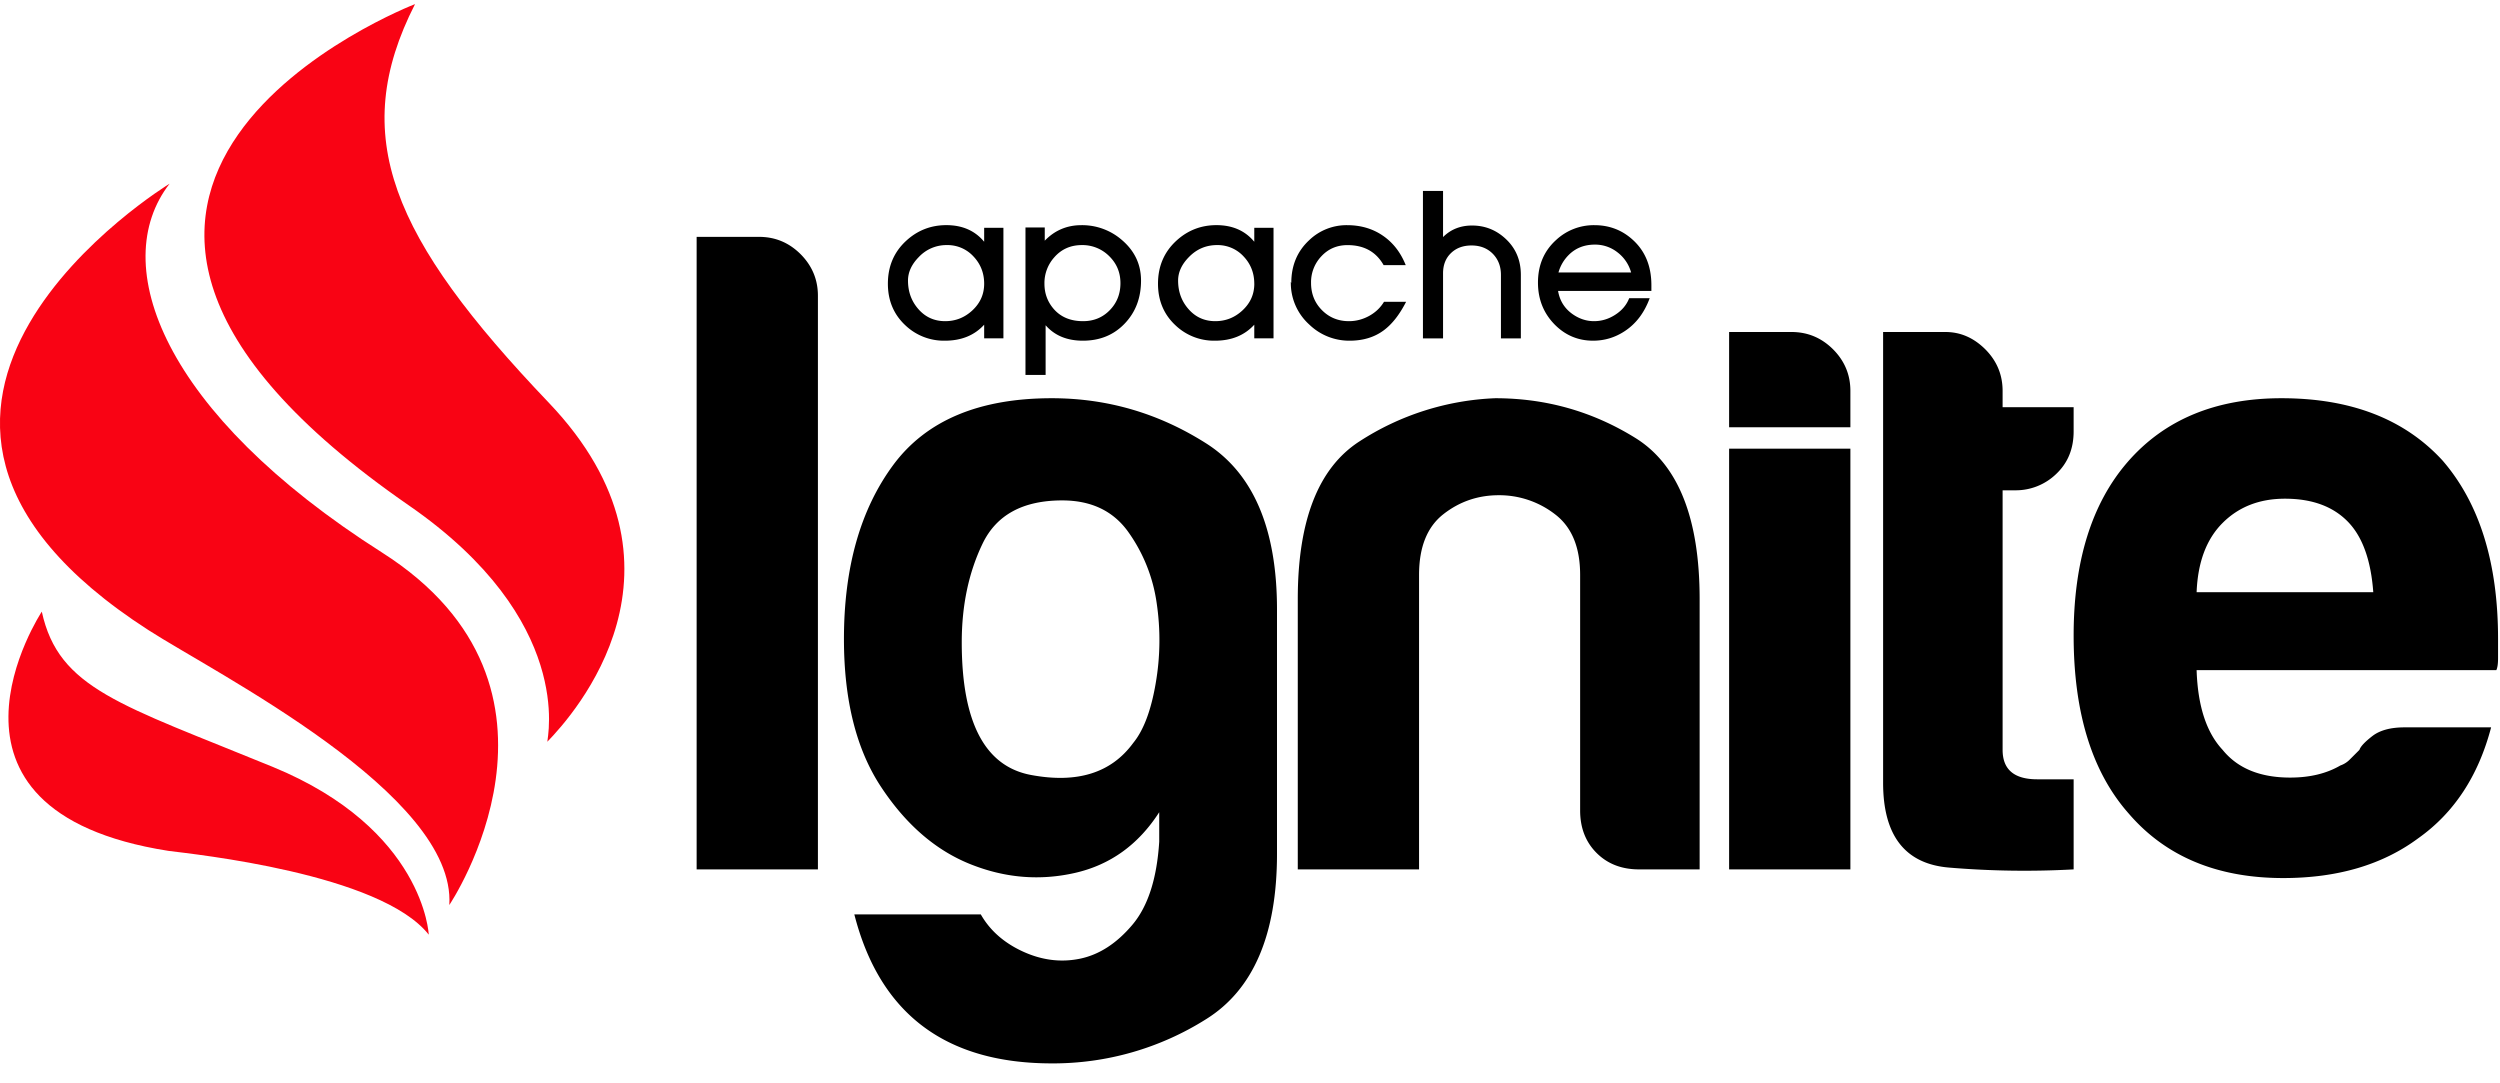 <?xml version="1.0" encoding="UTF-8"?>
<svg width="90" height="39" version="1.1" viewBox="0 0 90 39" xmlns="http://www.w3.org/2000/svg" xmlns:cc="http://creativecommons.org/ns#" xmlns:dc="http://purl.org/dc/elements/1.1/" xmlns:rdf="http://www.w3.org/1999/02/22-rdf-syntax-ns#">
 <g fill-rule="evenodd">
  <path d="m34.623 23.128c0 2.87 0.83 4.46 2.494 4.771 1.663 0.312 2.889-0.072 3.679-1.153 0.374-0.457 0.644-1.174 0.81-2.152a9.075 9.075 0 0 0 0.032 -2.9 5.796 5.796 0 0 0 -1.029 -2.556c-0.54-0.748-1.33-1.123-2.369-1.123-1.414 0-2.37 0.52-2.869 1.56-0.5 1.04-0.748 2.223-0.748 3.553m7.109 7.172v-1.06c-0.749 1.165-1.757 1.892-3.025 2.183-1.268 0.29-2.525 0.187-3.772-0.312-1.248-0.499-2.319-1.424-3.212-2.775-0.895-1.35-1.341-3.128-1.341-5.332 0-2.577 0.592-4.666 1.777-6.268 1.186-1.599 3.087-2.4 5.707-2.4 1.995 0 3.844 0.54 5.55 1.622 1.704 1.08 2.556 3.077 2.556 5.986v8.793c0 2.91-0.852 4.895-2.556 5.955a10.315 10.315 0 0 1 -5.55 1.59c-3.826 0-6.196-1.787-7.11-5.363h4.553c0.332 0.582 0.842 1.03 1.528 1.342 0.685 0.311 1.371 0.394 2.057 0.249 0.686-0.146 1.31-0.552 1.871-1.217 0.562-0.665 0.883-1.662 0.967-2.993m19.456 0.998h-2.183c-0.623 0-1.133-0.197-1.528-0.592s-0.592-0.905-0.592-1.528v-8.481c0-0.998-0.302-1.725-0.904-2.183a3.275 3.275 0 0 0 -2.027 -0.686c-0.748 0-1.414 0.229-1.996 0.686-0.582 0.458-0.872 1.185-0.872 2.183v10.601h-4.366v-9.728c0-2.827 0.737-4.718 2.213-5.675a9.675 9.675 0 0 1 4.896 -1.559c1.828 0 3.512 0.478 5.05 1.434 1.538 0.957 2.308 2.89 2.308 5.8v9.728zm1.06-15.147h4.366v15.147h-4.366zm12.402 15.147a32.414 32.414 0 0 1 -4.458 -0.063c-1.6-0.124-2.4-1.142-2.4-3.055v-16.228h2.244c0.54 0 1.018 0.208 1.435 0.623 0.414 0.416 0.623 0.915 0.623 1.497v0.586h2.557v0.872c0 0.625-0.208 1.134-0.624 1.529a2.094 2.094 0 0 1 -1.496 0.592h-0.437v9.344c0 0.708 0.415 1.06 1.247 1.06h1.31v3.243z"/>
  <path d="m79.078 21.32h6.36c-0.082-1.122-0.373-1.954-0.872-2.494-0.54-0.582-1.309-0.873-2.307-0.873-0.915 0-1.663 0.291-2.245 0.873-0.583 0.582-0.894 1.414-0.936 2.494m7.484 4.865h3.118c-0.458 1.746-1.331 3.076-2.62 3.99-1.289 0.957-2.91 1.435-4.863 1.435-2.37 0-4.22-0.769-5.55-2.307-1.332-1.497-1.996-3.638-1.996-6.424 0-2.66 0.644-4.74 1.933-6.235 1.33-1.538 3.18-2.308 5.55-2.308 2.495 0 4.428 0.748 5.8 2.245 1.33 1.539 1.996 3.68 1.996 6.423v0.686c0 0.209-0.022 0.354-0.063 0.436h-10.789c0.042 1.29 0.353 2.245 0.936 2.869 0.54 0.666 1.35 0.998 2.432 0.998 0.707 0 1.31-0.145 1.808-0.436a0.875 0.875 0 0 0 0.344 -0.22l0.342-0.342c0.041-0.124 0.198-0.29 0.468-0.499 0.27-0.207 0.655-0.311 1.154-0.311m-61.482-17.658h2.245c0.581 0 1.08 0.208 1.496 0.623 0.415 0.417 0.624 0.915 0.624 1.497v20.651h-4.366v-22.771zm37.168 3.425h2.245c0.582 0 1.08 0.208 1.497 0.623 0.415 0.416 0.624 0.915 0.624 1.497v1.31h-4.366zm-26.818-1.739c0-0.384-0.13-0.712-0.387-0.983a1.263 1.263 0 0 0 -0.955 -0.407 1.36 1.36 0 0 0 -1.006 0.425c-0.263 0.266-0.394 0.55-0.394 0.852 0 0.398 0.122 0.737 0.366 1.019 0.254 0.295 0.578 0.443 0.972 0.443 0.377 0 0.706-0.131 0.985-0.393 0.279-0.263 0.419-0.58 0.419-0.956zm0.693 1.966h-0.693v-0.49c-0.35 0.384-0.821 0.576-1.414 0.576a2.01 2.01 0 0 1 -1.425 -0.556c-0.418-0.391-0.627-0.89-0.627-1.496 0-0.627 0.22-1.143 0.662-1.548 0.407-0.373 0.887-0.56 1.442-0.56 0.578 0 1.032 0.2 1.362 0.598v-0.501h0.693zm4.213-1.987c0-0.384-0.136-0.708-0.407-0.973a1.359 1.359 0 0 0 -0.983 -0.396c-0.4 0-0.73 0.145-0.988 0.436a1.386 1.386 0 0 0 -0.358 0.954c0 0.338 0.105 0.634 0.313 0.885 0.256 0.309 0.615 0.464 1.077 0.464 0.385 0 0.705-0.132 0.961-0.395 0.257-0.263 0.385-0.588 0.385-0.975m0.741-0.092c0 0.62-0.194 1.133-0.58 1.54-0.393 0.417-0.898 0.625-1.514 0.625-0.569 0-1.017-0.185-1.341-0.556v1.788h-0.725v-5.309h0.694v0.477c0.178-0.185 0.377-0.325 0.597-0.418 0.22-0.094 0.46-0.141 0.724-0.141a2.18 2.18 0 0 1 1.469 0.545c0.45 0.39 0.676 0.872 0.676 1.449m4.077 0.113c0-0.384-0.129-0.712-0.386-0.983a1.265 1.265 0 0 0 -0.956 -0.407c-0.39 0-0.727 0.142-1.005 0.425-0.264 0.266-0.395 0.55-0.395 0.852 0 0.398 0.122 0.737 0.367 1.019 0.254 0.295 0.578 0.443 0.971 0.443 0.378 0 0.706-0.131 0.985-0.393 0.28-0.263 0.42-0.58 0.42-0.956zm0.693 1.966h-0.693v-0.49c-0.35 0.384-0.822 0.576-1.414 0.576a2.012 2.012 0 0 1 -1.425 -0.556c-0.418-0.391-0.627-0.89-0.627-1.496 0-0.627 0.221-1.143 0.662-1.548 0.407-0.373 0.888-0.56 1.441-0.56 0.579 0 1.033 0.2 1.363 0.598v-0.501h0.693zm4.773-1.314c-0.237 0.462-0.504 0.804-0.804 1.026-0.336 0.25-0.746 0.374-1.229 0.374a2.066 2.066 0 0 1 -1.455 -0.583 2.01 2.01 0 0 1 -0.662 -1.53h0.031a0.4 0.4 0 0 1 -0.014 0.033c0-0.624 0.213-1.136 0.639-1.534a1.94 1.94 0 0 1 1.369 -0.545c0.49 0 0.918 0.125 1.285 0.376 0.367 0.25 0.643 0.604 0.826 1.062h-0.796c-0.272-0.48-0.705-0.72-1.3-0.72-0.374 0-0.687 0.132-0.936 0.397a1.353 1.353 0 0 0 -0.376 0.964c0 0.39 0.13 0.716 0.392 0.98 0.262 0.265 0.586 0.397 0.972 0.397 0.254 0 0.495-0.063 0.724-0.187 0.228-0.125 0.408-0.295 0.538-0.51h0.795zm4.13 1.318h-0.716v-2.286c0-0.31-0.1-0.565-0.295-0.763-0.197-0.198-0.452-0.297-0.763-0.297-0.304 0-0.55 0.091-0.74 0.274s-0.286 0.426-0.286 0.728v2.344h-0.724v-5.31h0.724v1.662c0.277-0.277 0.625-0.416 1.044-0.416 0.46 0 0.86 0.157 1.2 0.47 0.371 0.34 0.557 0.775 0.557 1.308v2.286zm3.97-2.375a1.372 1.372 0 0 0 -0.488 -0.722 1.297 1.297 0 0 0 -0.816 -0.28c-0.38 0-0.695 0.124-0.944 0.374a1.438 1.438 0 0 0 -0.367 0.628zm0.73 0.666h-3.359c0.057 0.343 0.224 0.616 0.501 0.82 0.245 0.178 0.51 0.268 0.793 0.268 0.27 0 0.522-0.076 0.758-0.227 0.245-0.156 0.414-0.356 0.508-0.6h0.738c-0.192 0.524-0.492 0.92-0.9 1.187-0.347 0.229-0.727 0.343-1.139 0.343-0.535 0-0.994-0.192-1.376-0.576-0.405-0.41-0.607-0.916-0.607-1.517 0-0.625 0.216-1.134 0.648-1.528a1.988 1.988 0 0 1 1.383 -0.538c0.538 0 1 0.177 1.387 0.532 0.444 0.405 0.665 0.948 0.665 1.63z"/>
  <path d="m14.941 0.148s-16.913 6.506-0.219 18.049c5.98 4.135 4.979 8.351 4.982 8.506 0.945-0.975 5.709-6.274 0.049-12.209-5.66-5.934-7.232-9.597-4.812-14.346zm-8.836 6.465s-13.215 8.056-0.762 16.07c2.403 1.553 11.088 5.905 10.832 9.898 0 0 5.261-7.804-2.426-12.693-7.91-5.029-9.89-10.378-7.644-13.275zm-4.6 15.406s-4.723 7.157 4.561 8.613c0.907 0.117 7.633 0.814 9.369 3.016 0 0-0.161-3.801-5.623-6.043s-7.7-2.799-8.307-5.586z" fill="#f90314"/>
 </g>
</svg>
